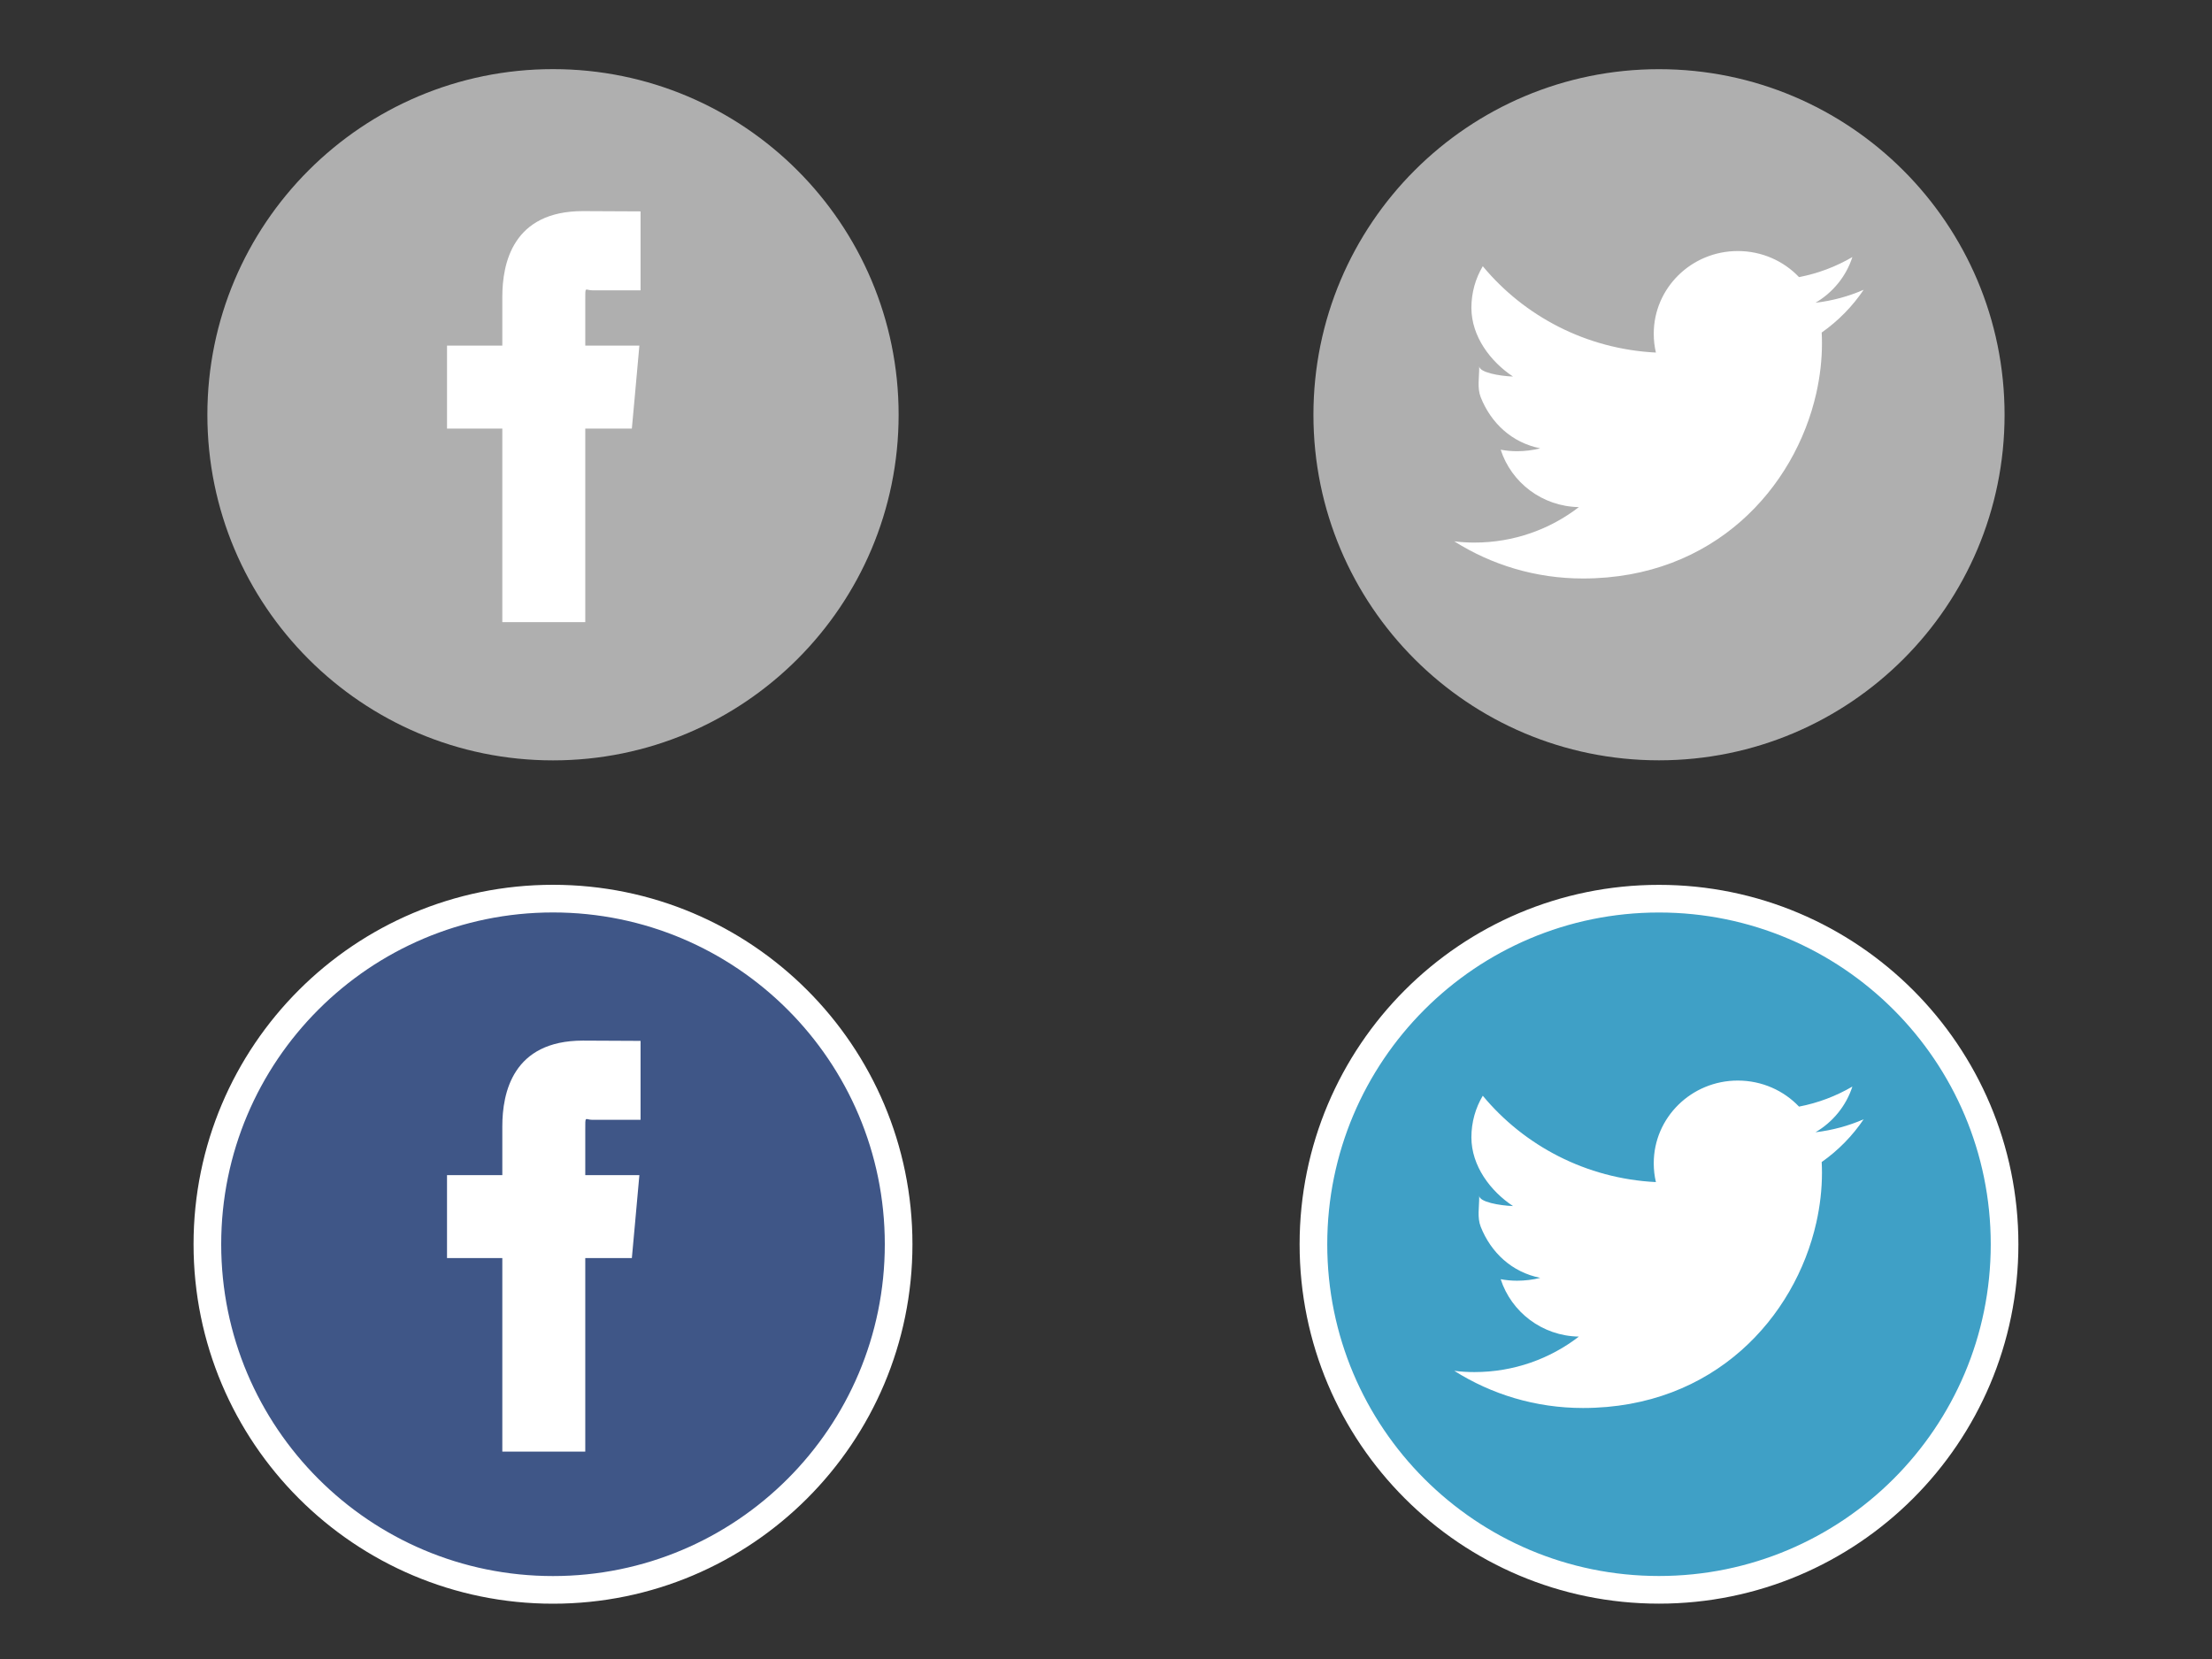 <?xml version="1.0" encoding="utf-8"?>
<!-- Generator: Adobe Illustrator 16.0.0, SVG Export Plug-In . SVG Version: 6.00 Build 0)  -->
<!DOCTYPE svg PUBLIC "-//W3C//DTD SVG 1.1//EN" "http://www.w3.org/Graphics/SVG/1.1/DTD/svg11.dtd">
<svg version="1.1" id="Capa_1" xmlns="http://www.w3.org/2000/svg" xmlns:xlink="http://www.w3.org/1999/xlink" x="0px" y="0px"
	 width="80px" height="60px" viewBox="0 0 80 60" enable-background="new 0 0 80 60" xml:space="preserve">
<rect x="0" y="0" width="80" height="60" fill="#333333" stroke="none"/>
<circle opacity="0.8" fill="#425F9C" cx="20" cy="45" r="12.477"/>
<circle opacity="0.8" fill="#43BCEB" cx="60" cy="45" r="12.477"/>
<g>
	<path fill="#AFAFAF" d="M20,2.5c6.903,0,12.5,5.596,12.5,12.5S26.903,27.5,20,27.5S7.5,21.904,7.5,15S13.097,2.5,20,2.5L20,2.5z"/>
	<path fill="#FFFFFF" d="M21.167,12.5v-1.609c0-0.576-0.014-0.391,0.256-0.391c0.272,0,1.744,0,1.744,0V7.645l-2.087-0.01
		c-2.537,0-2.913,1.891-2.913,3.102V12.5h-2v1.363V15.5h2c0,3,0,7,0,7h3c0,0,0-4,0-7h1.685l0.108-1.181l0.164-1.819H21.167z"/>
</g>
<g>
	<path fill="#AFAFAF" d="M59.998,2.502c6.902,0,12.5,5.596,12.5,12.5c0,6.904-5.598,12.496-12.5,12.496s-12.496-5.592-12.496-12.496
		C47.502,8.098,53.096,2.502,59.998,2.502L59.998,2.502z"/>
	<path fill="#FFFFFF" d="M67.402,10.48c-0.545,0.238-1.129,0.398-1.742,0.469c0.627-0.367,1.109-0.955,1.334-1.652
		c-0.586,0.342-1.236,0.592-1.93,0.725c-0.551-0.58-1.34-0.943-2.215-0.943c-1.679,0-3.039,1.34-3.039,2.99
		c0,0.236,0.026,0.463,0.078,0.682c-2.523-0.127-4.763-1.316-6.261-3.123c-0.262,0.439-0.412,0.955-0.412,1.504
		c0,1.035,0.692,1.949,1.505,2.486c-0.496-0.018-1.222-0.15-1.222-0.375c0,0.014,0,0.027,0,0.037c0,0.387-0.077,0.75,0.054,1.086
		c0.371,0.936,1.129,1.645,2.153,1.848c-0.258,0.068-0.563,0.105-0.839,0.105c-0.197,0-0.407-0.02-0.592-0.055
		c0.386,1.188,1.498,2.053,2.828,2.076c-1.041,0.803-2.355,1.283-3.777,1.283c-0.248,0-0.489-0.014-0.729-0.045
		c1.346,0.85,2.939,1.344,4.654,1.344c4.75,0,7.67-3.289,8.439-6.703c0.135-0.602,0.205-1.211,0.205-1.803
		c0-0.129-0.004-0.26-0.01-0.389C66.484,11.605,66.998,11.078,67.402,10.48L67.402,10.48z"/>
</g>
<g>
	<path fill="none" stroke="#FFFFFF" stroke-miterlimit="10" d="M20,32.5c6.903,0,12.5,5.596,12.5,12.5S26.903,57.5,20,57.5
		S7.5,51.904,7.5,45S13.097,32.5,20,32.5L20,32.5z"/>
	<path fill="#FFFFFF" d="M21.167,42.5v-1.609c0-0.576-0.014-0.391,0.256-0.391c0.272,0,1.744,0,1.744,0v-2.855l-2.087-0.01
		c-2.537,0-2.913,1.891-2.913,3.102V42.5h-2v1.363V45.5h2c0,3,0,7,0,7h3c0,0,0-4,0-7h1.685l0.108-1.182l0.164-1.818H21.167z"/>
</g>
<g>
	<path fill="none" stroke="#FFFFFF" stroke-miterlimit="10" d="M59.998,32.502c6.902,0,12.5,5.596,12.5,12.5
		s-5.598,12.496-12.5,12.496s-12.496-5.592-12.496-12.496S53.096,32.502,59.998,32.502L59.998,32.502z"/>
	<path fill="#FFFFFF" d="M67.402,40.48c-0.545,0.237-1.129,0.397-1.742,0.469c0.627-0.367,1.109-0.955,1.334-1.652
		c-0.586,0.342-1.236,0.592-1.93,0.725c-0.551-0.58-1.34-0.942-2.215-0.942c-1.679,0-3.039,1.34-3.039,2.989
		c0,0.236,0.026,0.464,0.078,0.683c-2.523-0.127-4.763-1.315-6.261-3.123c-0.262,0.438-0.412,0.955-0.412,1.504
		c0,1.035,0.692,1.949,1.505,2.486c-0.496-0.019-1.222-0.15-1.222-0.375c0,0.014,0,0.026,0,0.037c0,0.387-0.077,0.75,0.054,1.086
		c0.371,0.936,1.129,1.645,2.153,1.848c-0.258,0.068-0.563,0.104-0.839,0.104c-0.197,0-0.407-0.02-0.592-0.055
		c0.386,1.188,1.498,2.053,2.828,2.076c-1.041,0.803-2.355,1.283-3.777,1.283c-0.248,0-0.489-0.014-0.729-0.045
		c1.346,0.85,2.939,1.344,4.654,1.344c4.75,0,7.67-3.289,8.439-6.703c0.135-0.602,0.205-1.211,0.205-1.803
		c0-0.129-0.004-0.26-0.01-0.389C66.484,41.605,66.998,41.078,67.402,40.48L67.402,40.48z"/>
</g>
</svg>
